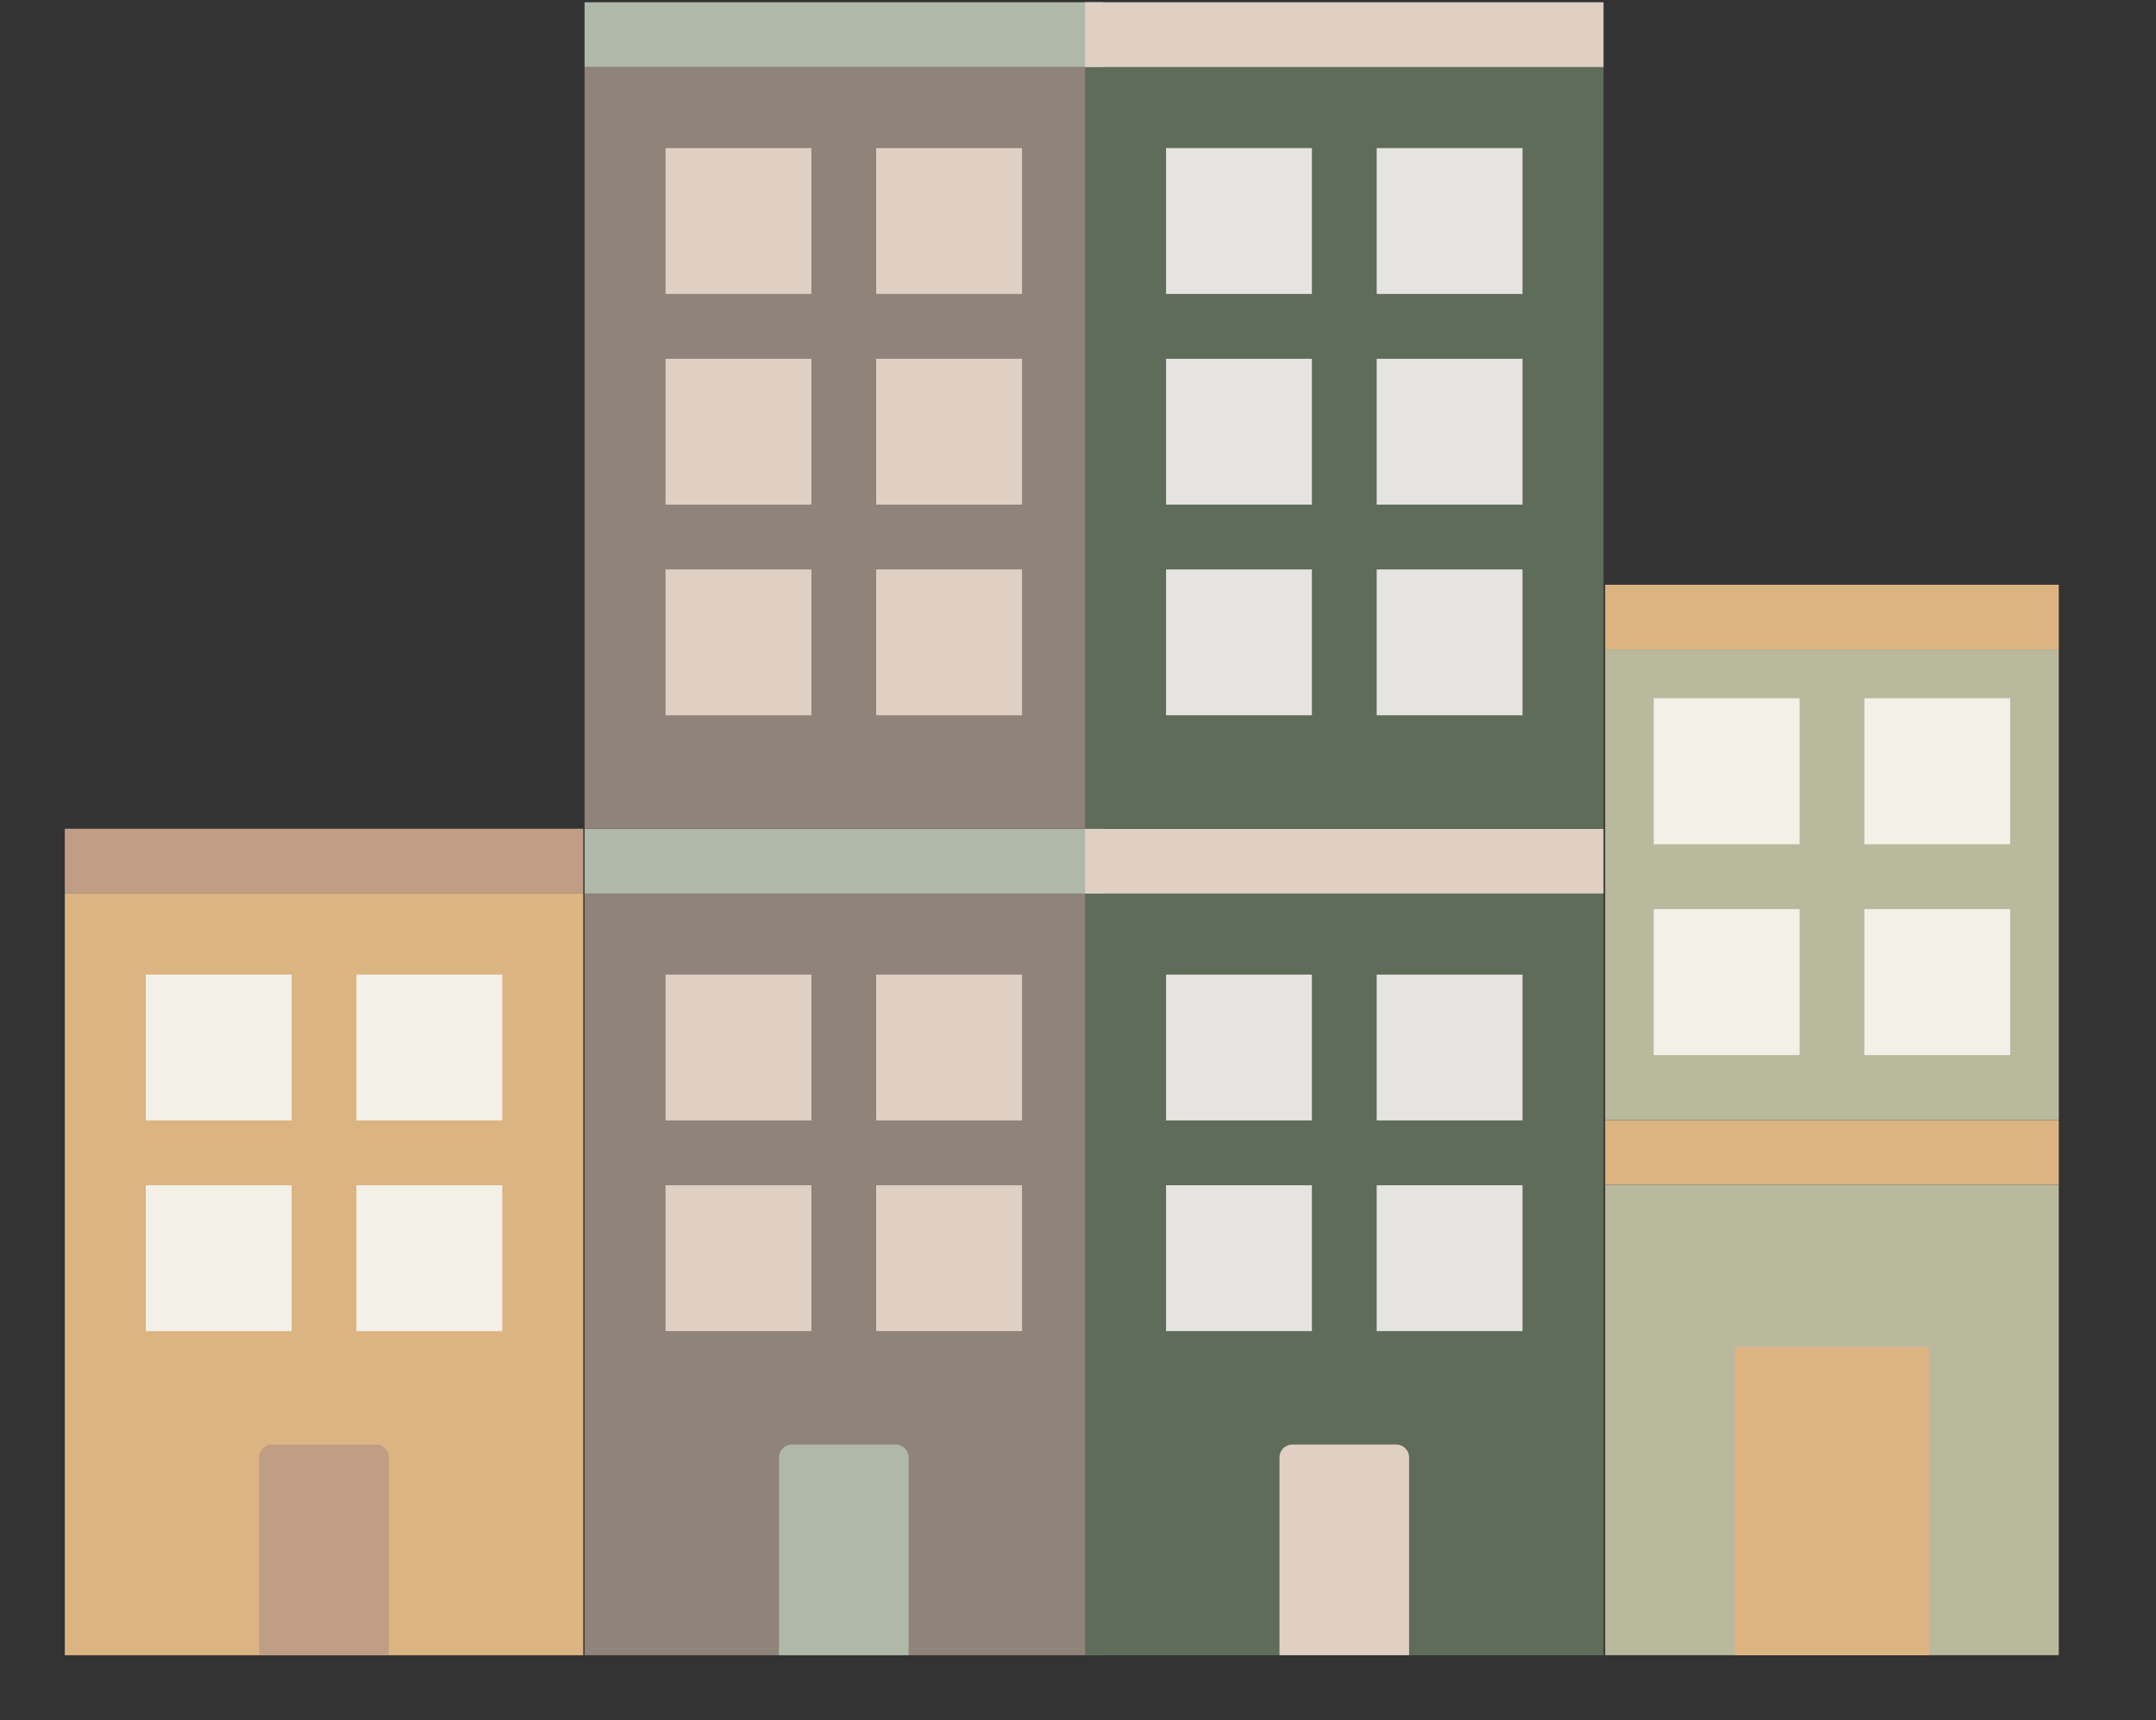 <svg width="672" height="536" viewBox="0 0 672 536" fill="none" xmlns="http://www.w3.org/2000/svg">
<rect x="0" y="0" width="672" height="536" fill="#333333" stroke="none"/>
<rect x="182.2" y="278.45" width="161.6" height="237.35" fill="#8F837A"/>
<rect x="182.2" y="258.25" width="161.6" height="20.2" fill="#B0B9A8"/>
<rect x="207.45" y="303.7" width="45.45" height="45.45" fill="#E0CFC3"/>
<rect x="273.1" y="303.7" width="45.45" height="45.45" fill="#E0CFC3"/>
<rect x="207.45" y="369.35" width="45.45" height="45.45" fill="#E0CFC3"/>
<rect x="273.1" y="369.35" width="45.45" height="45.45" fill="#E0CFC3"/>
<rect x="182.2" y="20.9" width="161.6" height="237.35" fill="#8F837A"/>
<rect x="182.2" y="0.7" width="161.6" height="20.2" fill="#B0B9A8"/>
<rect x="207.45" y="46.15" width="45.45" height="45.45" fill="#E0CFC3"/>
<rect x="273.1" y="46.15" width="45.45" height="45.45" fill="#E0CFC3"/>
<rect x="207.45" y="111.8" width="45.45" height="45.45" fill="#E0CFC3"/>
<rect x="273.1" y="111.8" width="45.45" height="45.45" fill="#E0CFC3"/>
<rect x="207.45" y="177.45" width="45.45" height="45.45" fill="#E0CFC3"/>
<rect x="273.1" y="177.45" width="45.45" height="45.45" fill="#E0CFC3"/>
<path d="M279.2 450.15C281.409 450.15 283.2 451.941 283.2 454.15V515.8H242.8V454.15C242.8 451.941 244.591 450.15 246.8 450.15H279.2Z" fill="#B0B9A8"/>
<rect x="338.2" y="278.45" width="161.6" height="237.35" fill="#606C5A"/>
<rect x="338.2" y="258.25" width="161.6" height="20.2" fill="#E0CFC3"/>
<rect x="338.2" y="20.9" width="161.6" height="237.35" fill="#606C5A"/>
<rect x="338.2" y="0.7" width="161.6" height="20.2" fill="#E0CFC3"/>
<rect x="363.45" y="46.15" width="45.45" height="45.45" fill="#E6E4E0"/>
<rect x="429.1" y="46.15" width="45.45" height="45.45" fill="#E6E4E0"/>
<rect x="363.45" y="111.8" width="45.45" height="45.45" fill="#E6E4E0"/>
<rect x="429.1" y="111.8" width="45.45" height="45.45" fill="#E6E4E0"/>
<rect x="363.45" y="177.45" width="45.45" height="45.45" fill="#E6E4E0"/>
<rect x="429.1" y="177.45" width="45.45" height="45.45" fill="#E6E4E0"/>
<rect x="363.45" y="303.7" width="45.45" height="45.45" fill="#E6E4E0"/>
<rect x="429.1" y="303.7" width="45.45" height="45.45" fill="#E6E4E0"/>
<rect x="363.45" y="369.35" width="45.45" height="45.45" fill="#E6E4E0"/>
<rect x="429.1" y="369.35" width="45.45" height="45.45" fill="#E6E4E0"/>
<path d="M435.2 450.15C437.409 450.15 439.2 451.941 439.2 454.15V515.8H398.8V454.15C398.8 451.941 400.591 450.15 402.8 450.15H435.2Z" fill="#E0CFC3"/>
<rect x="20.2" y="278.45" width="161.6" height="237.35" fill="#DCB482"/>
<rect x="20.2" y="258.25" width="161.6" height="20.2" fill="#C09E85"/>
<rect x="45.45" y="303.7" width="45.45" height="45.45" fill="#F3F0E8"/>
<rect x="111.1" y="303.7" width="45.45" height="45.45" fill="#F3F0E8"/>
<rect x="45.45" y="369.35" width="45.45" height="45.45" fill="#F3F0E8"/>
<rect x="111.1" y="369.35" width="45.45" height="45.45" fill="#F3F0E8"/>
<path d="M117.2 450.15C119.409 450.15 121.2 451.941 121.2 454.15V515.8H80.8V454.15C80.8 451.941 82.591 450.15 84.8 450.15H117.2Z" fill="#C09E85"/>
<rect x="500.3" y="349" width="141.4" height="20.216" fill="#DCB482"/>
<rect x="500.3" y="369.216" width="141.4" height="146.568" fill="#B9B99D"/>
<rect x="540.7" y="419.757" width="60.6" height="96.027" fill="#DCB482"/>
<rect x="500.3" y="182.216" width="141.4" height="20.216" fill="#DCB482"/>
<rect x="500.3" y="202.432" width="141.4" height="146.568" fill="#B9B99D"/>
<rect x="515.45" y="217.594" width="45.45" height="45.486" fill="#F3F0E8"/>
<rect x="581.1" y="217.594" width="45.45" height="45.486" fill="#F3F0E8"/>
<rect x="515.45" y="283.297" width="45.45" height="45.486" fill="#F3F0E8"/>
<rect x="581.1" y="283.297" width="45.45" height="45.486" fill="#F3F0E8"/>
</svg>
